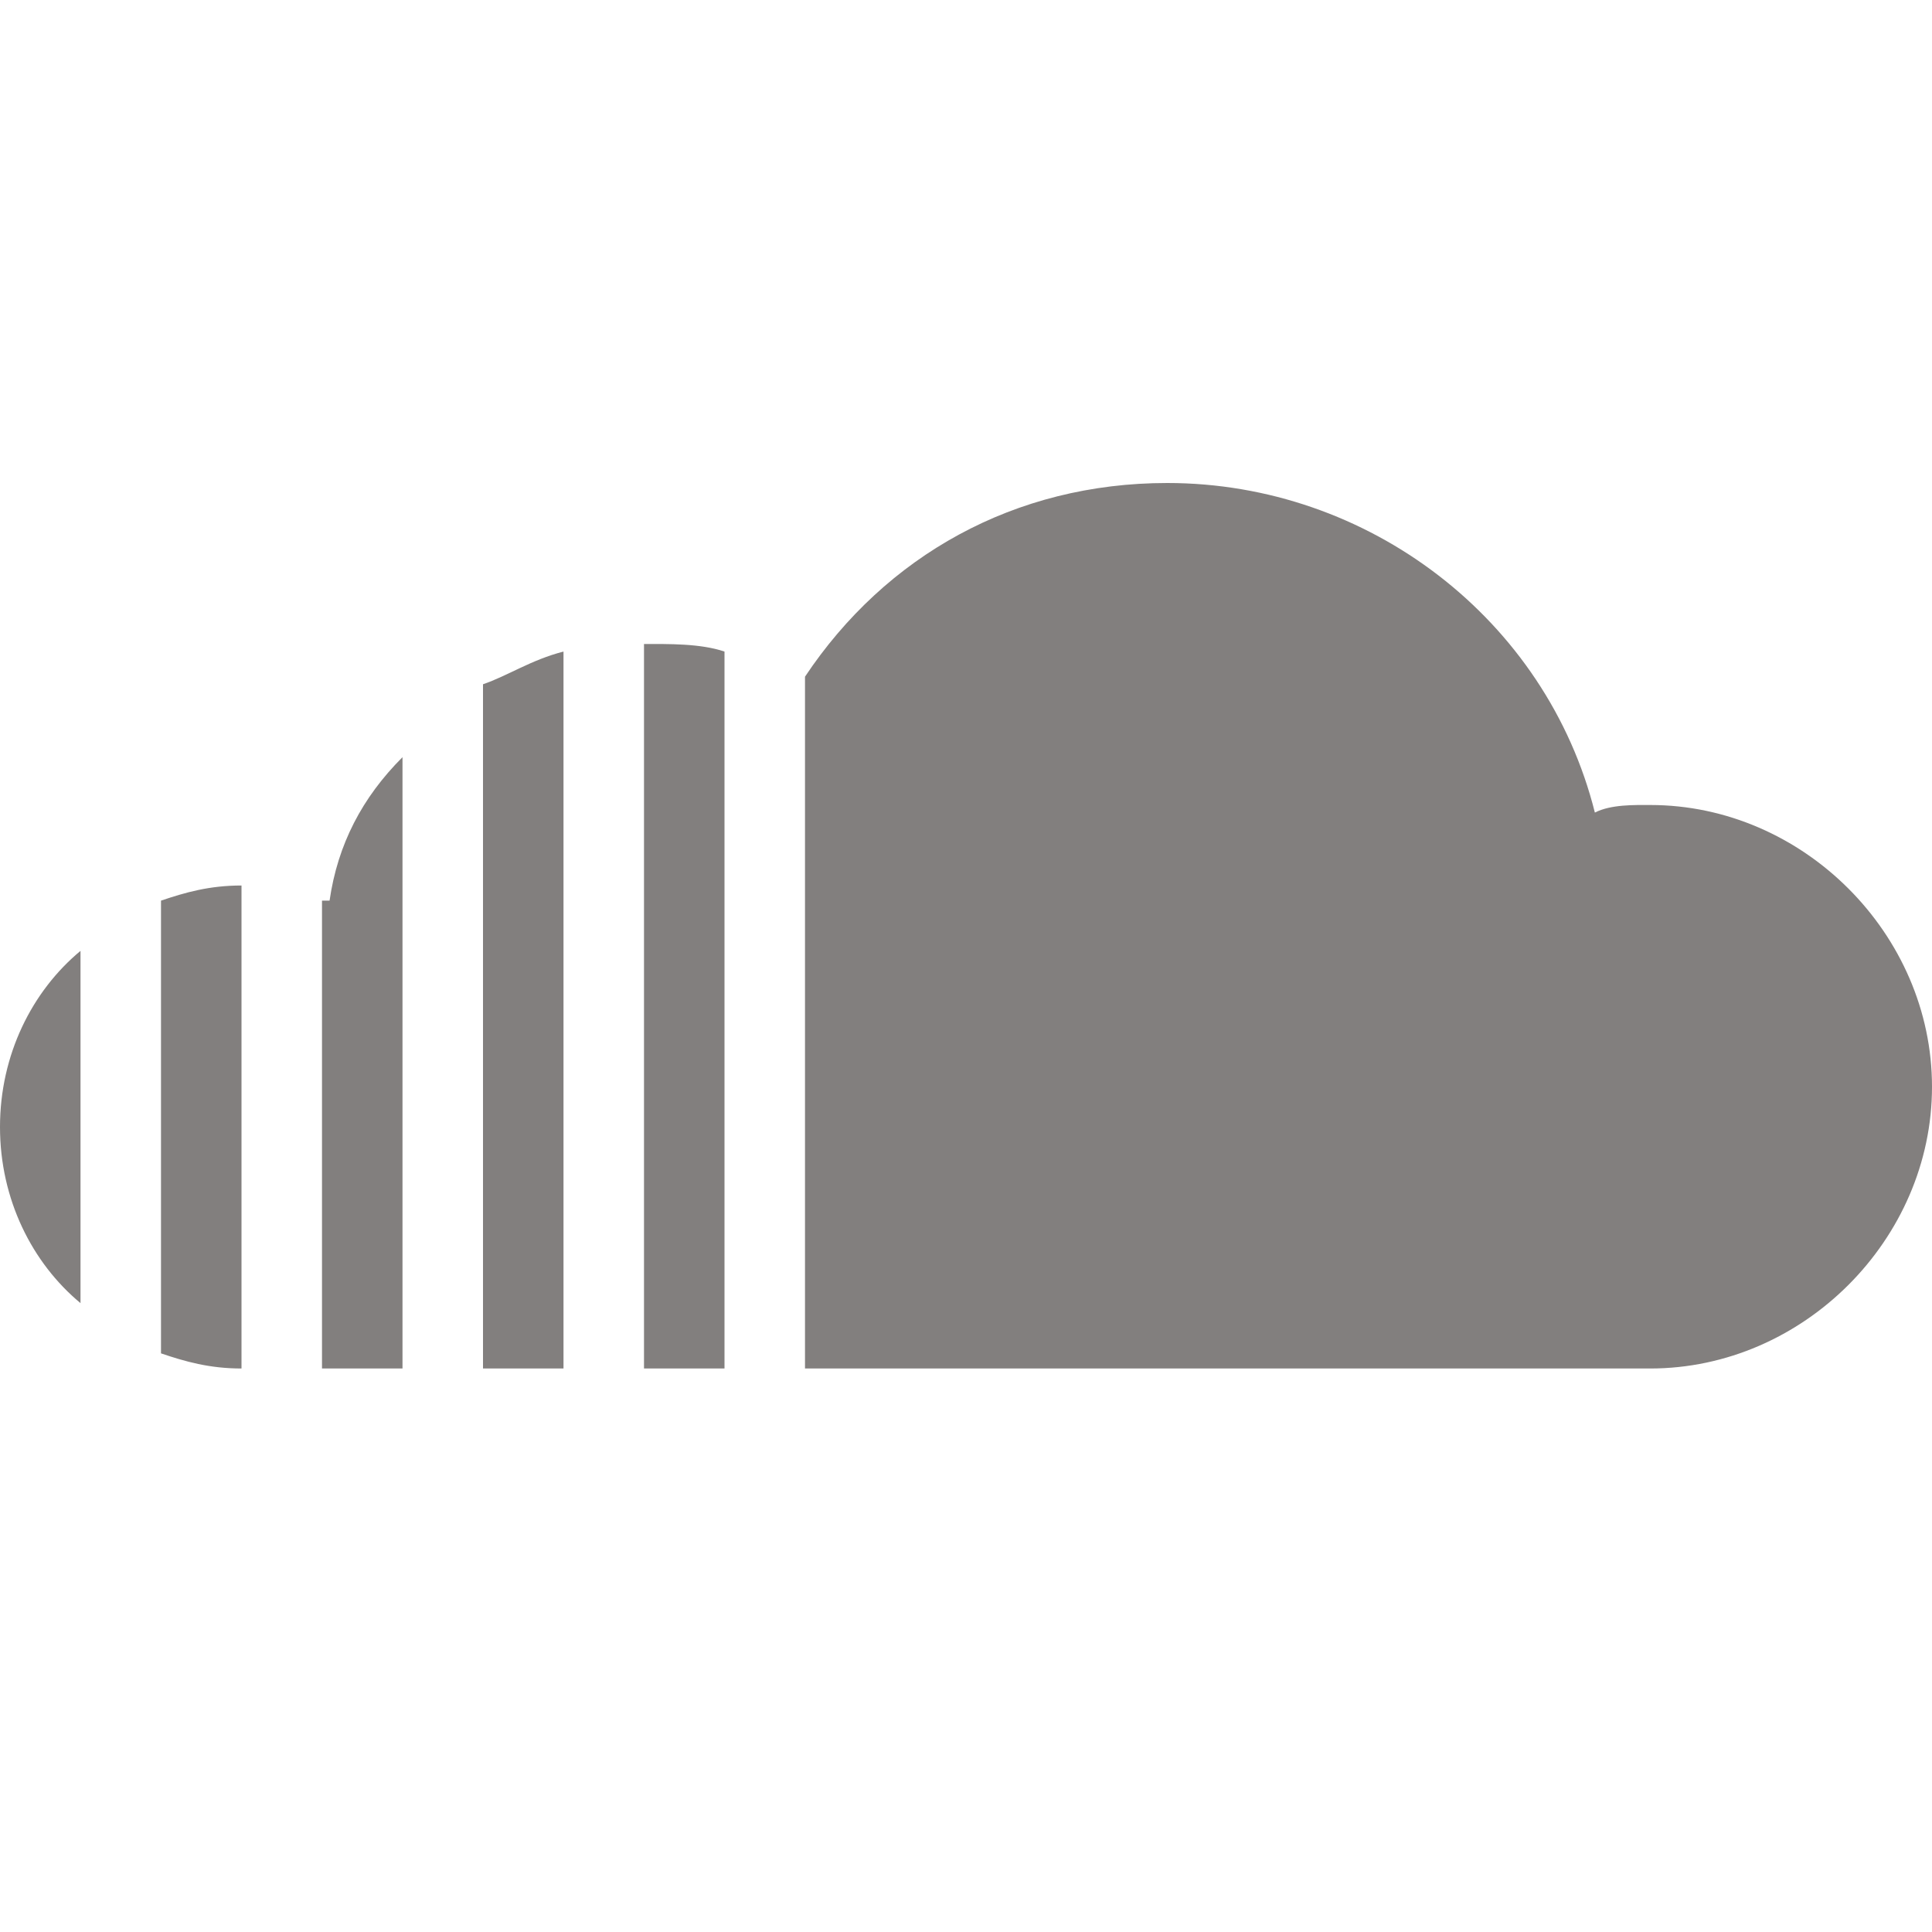 <svg xmlns="http://www.w3.org/2000/svg" viewBox="0 0 24 24" width="24px" height="24px"><path d="M 14.5 6 C 12.602 6 11 6.906 10 8.406 L 10 17 L 20.5 17 C 22.398 17 24 15.398 24 13.5 C 24 11.602 22.398 10 20.5 10 C 20.301 10 20.012 9.992 19.812 10.094 C 19.211 7.695 17 6 14.5 6 Z M 8 8 L 8 17 L 9 17 L 9 8.094 C 8.699 7.992 8.301 8 8 8 Z M 7 8.094 C 6.602 8.195 6.301 8.398 6 8.5 L 6 17 L 7 17 Z M 5 9.406 C 4.5 9.906 4.195 10.488 4.094 11.188 L 4 11.188 L 4 17 L 5 17 Z M 3 11 C 2.602 11 2.301 11.086 2 11.188 L 2 16.812 C 2.301 16.914 2.602 17 3 17 Z M 1 11.812 C 0.398 12.312 0 13.102 0 14 C 0 14.898 0.398 15.688 1 16.188 Z" fill="#827f7e"/></svg>